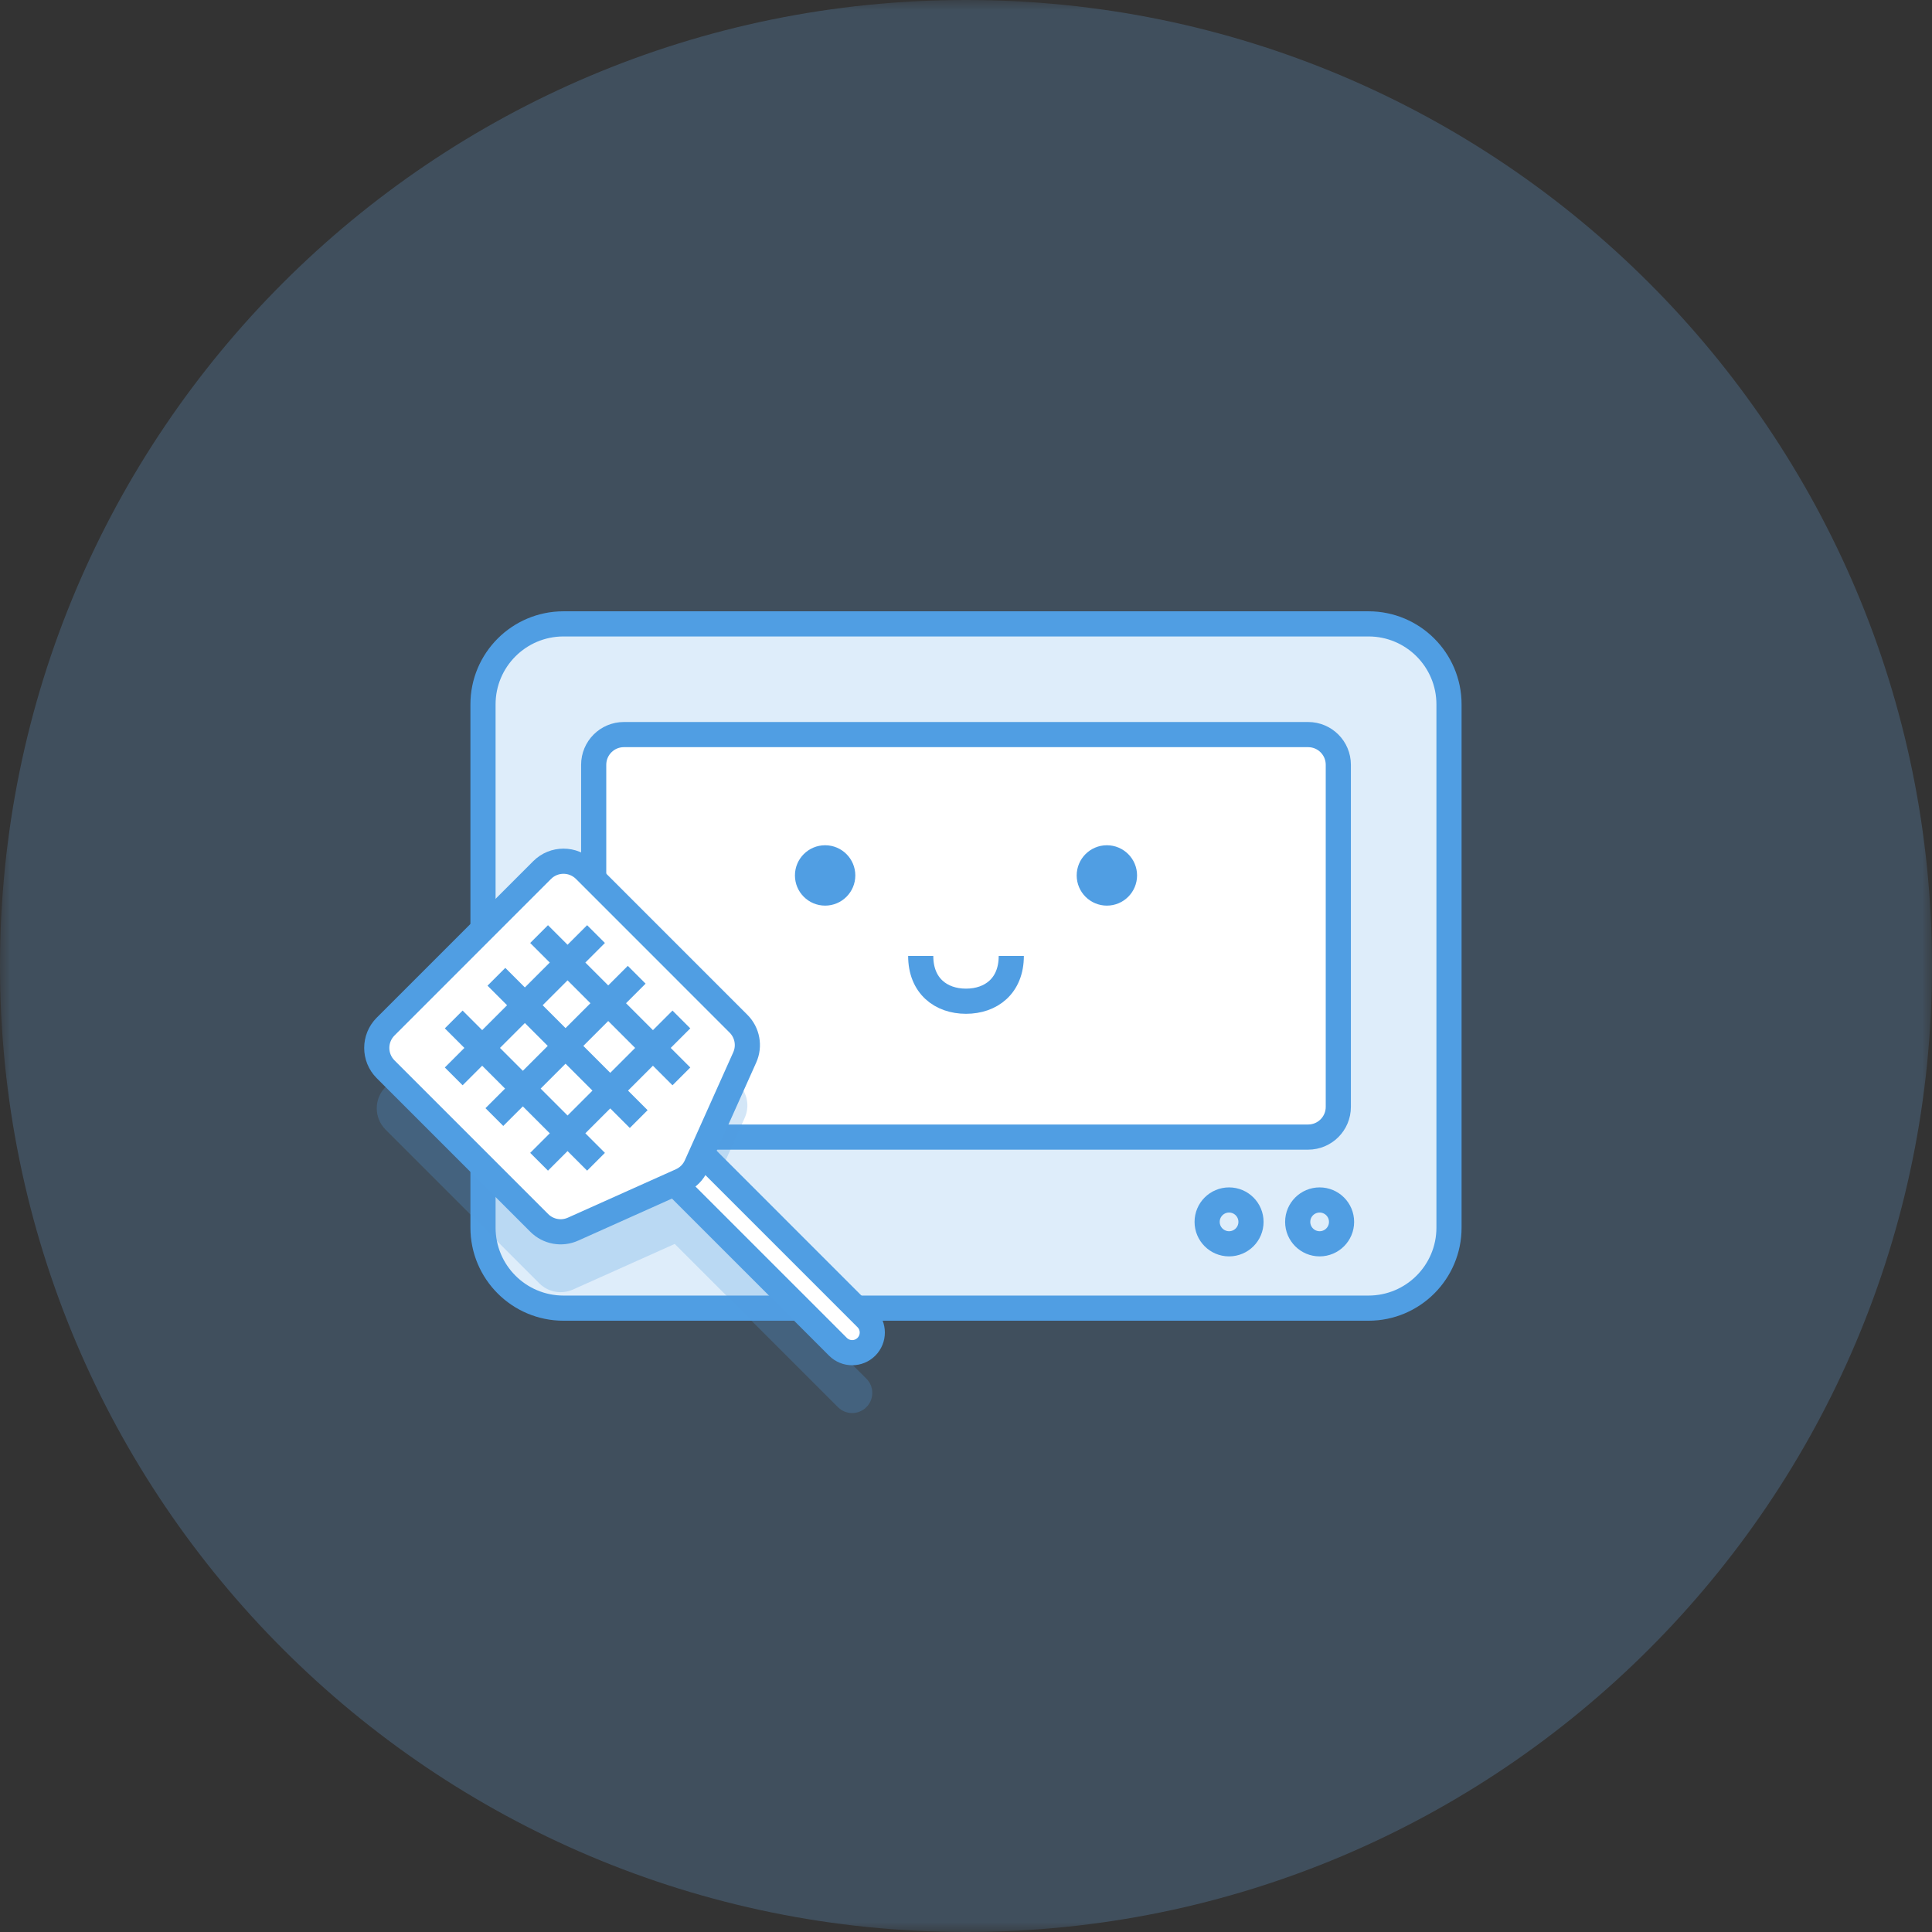<svg width="96" height="96" viewBox="0 0 96 96" fill="none" xmlns="http://www.w3.org/2000/svg">
<rect x="0" y="0" width="96" height="96" fill="#333333" stroke="none"/>
<g clip-path="url(#clip0_2220_3759)">
<mask id="mask0_2220_3759" style="mask-type:luminance" maskUnits="userSpaceOnUse" x="0" y="0" width="96" height="96">
<path d="M96 0H0V96H96V0Z" fill="white"/>
</mask>
<g mask="url(#mask0_2220_3759)">
<path d="M48 96C74.51 96 96 74.51 96 48C96 21.49 74.51 0 48 0C21.49 0 0 21.49 0 48C0 74.51 21.49 96 48 96Z" fill="#74BCFC" fill-opacity="0.21"/>
<path d="M68 31H28C25.791 31 24 32.791 24 35.001V61.001C24 63.21 25.791 65.001 28 65.001H68C70.209 65.001 72 63.21 72 61.001V35.001C72 32.791 70.209 31 68 31Z" fill="#DEEDFA" stroke="#509EE3" stroke-width="1.25" stroke-linejoin="round"/>
<path d="M65 36.501H31C30.172 36.501 29.5 37.172 29.5 38.001V55.001C29.5 55.829 30.172 56.501 31 56.501H65C65.828 56.501 66.5 55.829 66.5 55.001V38.001C66.5 37.172 65.828 36.501 65 36.501Z" fill="white" stroke="#509EE3" stroke-width="1.25" stroke-linejoin="round"/>
<path d="M62.161 60.715C62.161 61.316 61.673 61.804 61.072 61.804C60.47 61.804 59.982 61.316 59.982 60.715C59.982 60.113 60.47 59.626 61.072 59.626C61.673 59.626 62.161 60.113 62.161 60.715Z" stroke="#509EE3" stroke-width="1.25"/>
<path d="M66.661 60.715C66.661 61.316 66.173 61.804 65.572 61.804C64.97 61.804 64.482 61.316 64.482 60.715C64.482 60.113 64.97 59.626 65.572 59.626C66.173 59.626 66.661 60.113 66.661 60.715Z" stroke="#509EE3" stroke-width="1.25"/>
<path d="M41 45C41.828 45 42.5 44.328 42.5 43.5C42.5 42.672 41.828 42 41 42C40.172 42 39.5 42.672 39.5 43.5C39.5 44.328 40.172 45 41 45Z" fill="#509EE3"/>
<path d="M55 45C55.828 45 56.5 44.328 56.5 43.5C56.5 42.672 55.828 42 55 42C54.172 42 53.5 42.672 53.5 43.5C53.5 44.328 54.172 45 55 45Z" fill="#509EE3"/>
<path d="M50.25 47.5C50.25 48.991 49.243 49.75 48 49.75C46.757 49.75 45.75 48.991 45.75 47.5" stroke="#509EE3" stroke-width="1.25"/>
<path opacity="0.25" fill-rule="evenodd" clip-rule="evenodd" d="M19.161 54.01C18.575 54.596 18.575 55.546 19.161 56.132L26.797 63.768C27.238 64.208 27.904 64.331 28.472 64.076L33.527 61.81L41.636 69.92C42.027 70.311 42.66 70.311 43.05 69.92C43.441 69.529 43.441 68.896 43.05 68.506L34.864 60.319L37.005 55.543C37.26 54.975 37.137 54.309 36.697 53.869L29.061 46.232C28.475 45.647 27.525 45.647 26.939 46.232L19.161 54.01Z" fill="#509EE3"/>
<path d="M34.566 57.02C34.175 56.63 33.542 56.63 33.151 57.02C32.761 57.411 32.761 58.044 33.151 58.435L41.637 66.92C42.027 67.311 42.66 67.311 43.051 66.92C43.441 66.529 43.441 65.896 43.051 65.506L34.566 57.02Z" fill="white" stroke="#509EE3" stroke-width="1.25" stroke-linejoin="round"/>
<path d="M19.161 53.132C18.575 52.546 18.575 51.596 19.161 51.01L26.939 43.232C27.525 42.647 28.475 42.647 29.061 43.232L36.697 50.869C37.137 51.309 37.26 51.975 37.005 52.543L34.598 57.914C34.447 58.249 34.178 58.518 33.842 58.669L28.472 61.076C27.904 61.331 27.238 61.208 26.797 60.768L19.161 53.132Z" fill="white" stroke="#509EE3" stroke-width="1.25" stroke-linejoin="round"/>
<path d="M22.545 53.485L29.616 46.414" stroke="#509EE3" stroke-width="1.25"/>
<path d="M26.787 57.727L33.858 50.657" stroke="#509EE3" stroke-width="1.25"/>
<path d="M24.565 55.506L31.637 48.435" stroke="#509EE3" stroke-width="1.25"/>
<path d="M29.616 57.727L22.545 50.657" stroke="#509EE3" stroke-width="1.25"/>
<path d="M33.858 53.485L26.787 46.414" stroke="#509EE3" stroke-width="1.25"/>
<path d="M31.737 55.606L24.666 48.535" stroke="#509EE3" stroke-width="1.25"/>
</g>
</g>
<defs>
<clipPath id="clip0_2220_3759">
<rect width="96" height="96" fill="white"/>
</clipPath>
</defs>
</svg>
